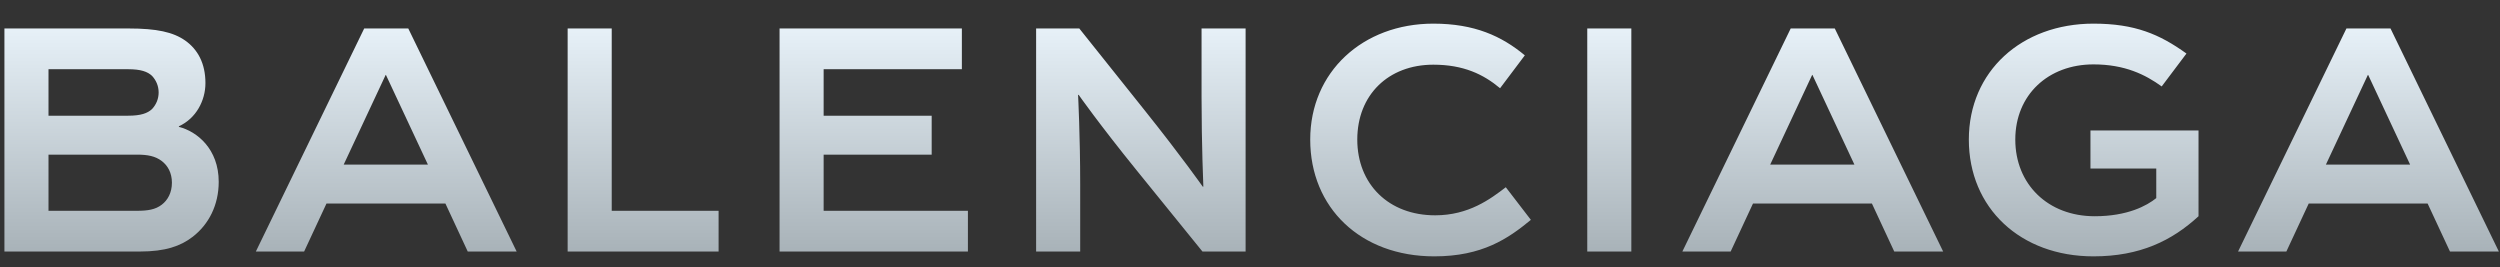 <svg width="103" height="11" viewBox="0 0 103 11" fill="none" xmlns="http://www.w3.org/2000/svg">
<rect x="0" y="0" width="103" height="11" fill="#333333" stroke="none"/>
<path d="M15.901 3.088L17.63 6.782H14.16L15.889 3.088H15.901ZM13.451 8.386H18.351L19.271 10.363H21.286L16.821 1.173H15.005L10.541 10.363H12.53L13.451 8.386ZM74.673 3.088L76.402 6.782H72.932L74.66 3.088H74.673ZM72.223 8.386H77.123L78.043 10.363H80.058L75.593 1.173H73.777L69.313 10.363H71.303L72.223 8.386ZM53.981 5.75C53.981 8.56 56.057 10.562 59.092 10.562C61.069 10.562 62.139 9.829 63.072 9.058L62.039 7.714C61.405 8.2 60.509 8.871 59.129 8.871C57.214 8.871 55.92 7.59 55.92 5.75C55.92 3.909 57.202 2.665 59.054 2.665C60.298 2.665 61.119 3.063 61.803 3.635L62.823 2.28C61.865 1.484 60.746 0.974 59.054 0.974C56.145 0.974 53.981 2.964 53.981 5.75ZM90.082 2.206C88.975 1.409 87.955 0.974 86.251 0.974C83.291 0.974 81.116 2.939 81.116 5.75C81.116 8.572 83.242 10.562 86.251 10.562C88.167 10.562 89.485 9.916 90.579 8.909V5.376H86.127V6.944H88.838V8.162C88.453 8.473 87.657 8.909 86.301 8.909C84.374 8.909 83.03 7.59 83.03 5.75C83.03 3.909 84.386 2.653 86.251 2.653C87.545 2.653 88.391 3.076 89.062 3.561L90.082 2.206ZM5.641 6.371C6.089 6.371 6.4 6.434 6.661 6.632C6.91 6.819 7.083 7.118 7.083 7.528C7.083 7.938 6.91 8.249 6.661 8.436C6.4 8.635 6.089 8.685 5.641 8.685H1.998V6.371H5.641ZM5.28 2.852C5.803 2.852 6.077 2.951 6.263 3.125C6.437 3.312 6.536 3.549 6.536 3.809C6.536 4.071 6.437 4.307 6.263 4.494C6.077 4.667 5.803 4.767 5.28 4.767H1.998V2.852H5.28ZM32.118 10.363H39.878V8.685H33.934V6.371H38.385V4.767H33.934V2.852H39.629V1.173H32.118V10.363ZM97.569 3.088L99.297 6.782H95.827L97.556 3.088H97.569ZM95.119 8.386H100.018L100.939 10.363H102.953L98.489 1.173H96.673L92.208 10.363H94.198L95.119 8.386ZM67.211 1.173H65.395V10.363H67.211V1.173ZM29.606 8.685H25.203V1.173H23.387V10.363H29.606V8.685ZM44.504 7.578C44.504 5.625 44.417 3.909 44.417 3.909H44.442C44.442 3.909 45.288 5.115 46.83 7.018L49.541 10.363H51.319V1.173H49.504V4.009C49.504 5.961 49.578 7.69 49.578 7.69H49.553C49.553 7.69 48.708 6.484 47.178 4.568L44.467 1.173H42.688V10.363H44.504V7.578ZM5.765 10.363C6.81 10.363 7.444 10.14 7.942 9.754C8.601 9.244 9.011 8.448 9.011 7.491C9.011 6.135 8.116 5.414 7.37 5.227V5.203C8.079 4.879 8.464 4.145 8.464 3.424C8.464 2.603 8.141 2.031 7.631 1.671C7.133 1.322 6.462 1.173 5.293 1.173H0.182V10.363H5.765Z" fill="url(#paint0_linear_1_316)"/>
<defs>
<linearGradient id="paint0_linear_1_316" x1="51.567" y1="0.974" x2="51.567" y2="10.562" gradientUnits="userSpaceOnUse">
<stop stop-color="#E8F2F9"/>
<stop offset="1" stop-color="#A7B1B7"/>
</linearGradient>
</defs>
</svg>
